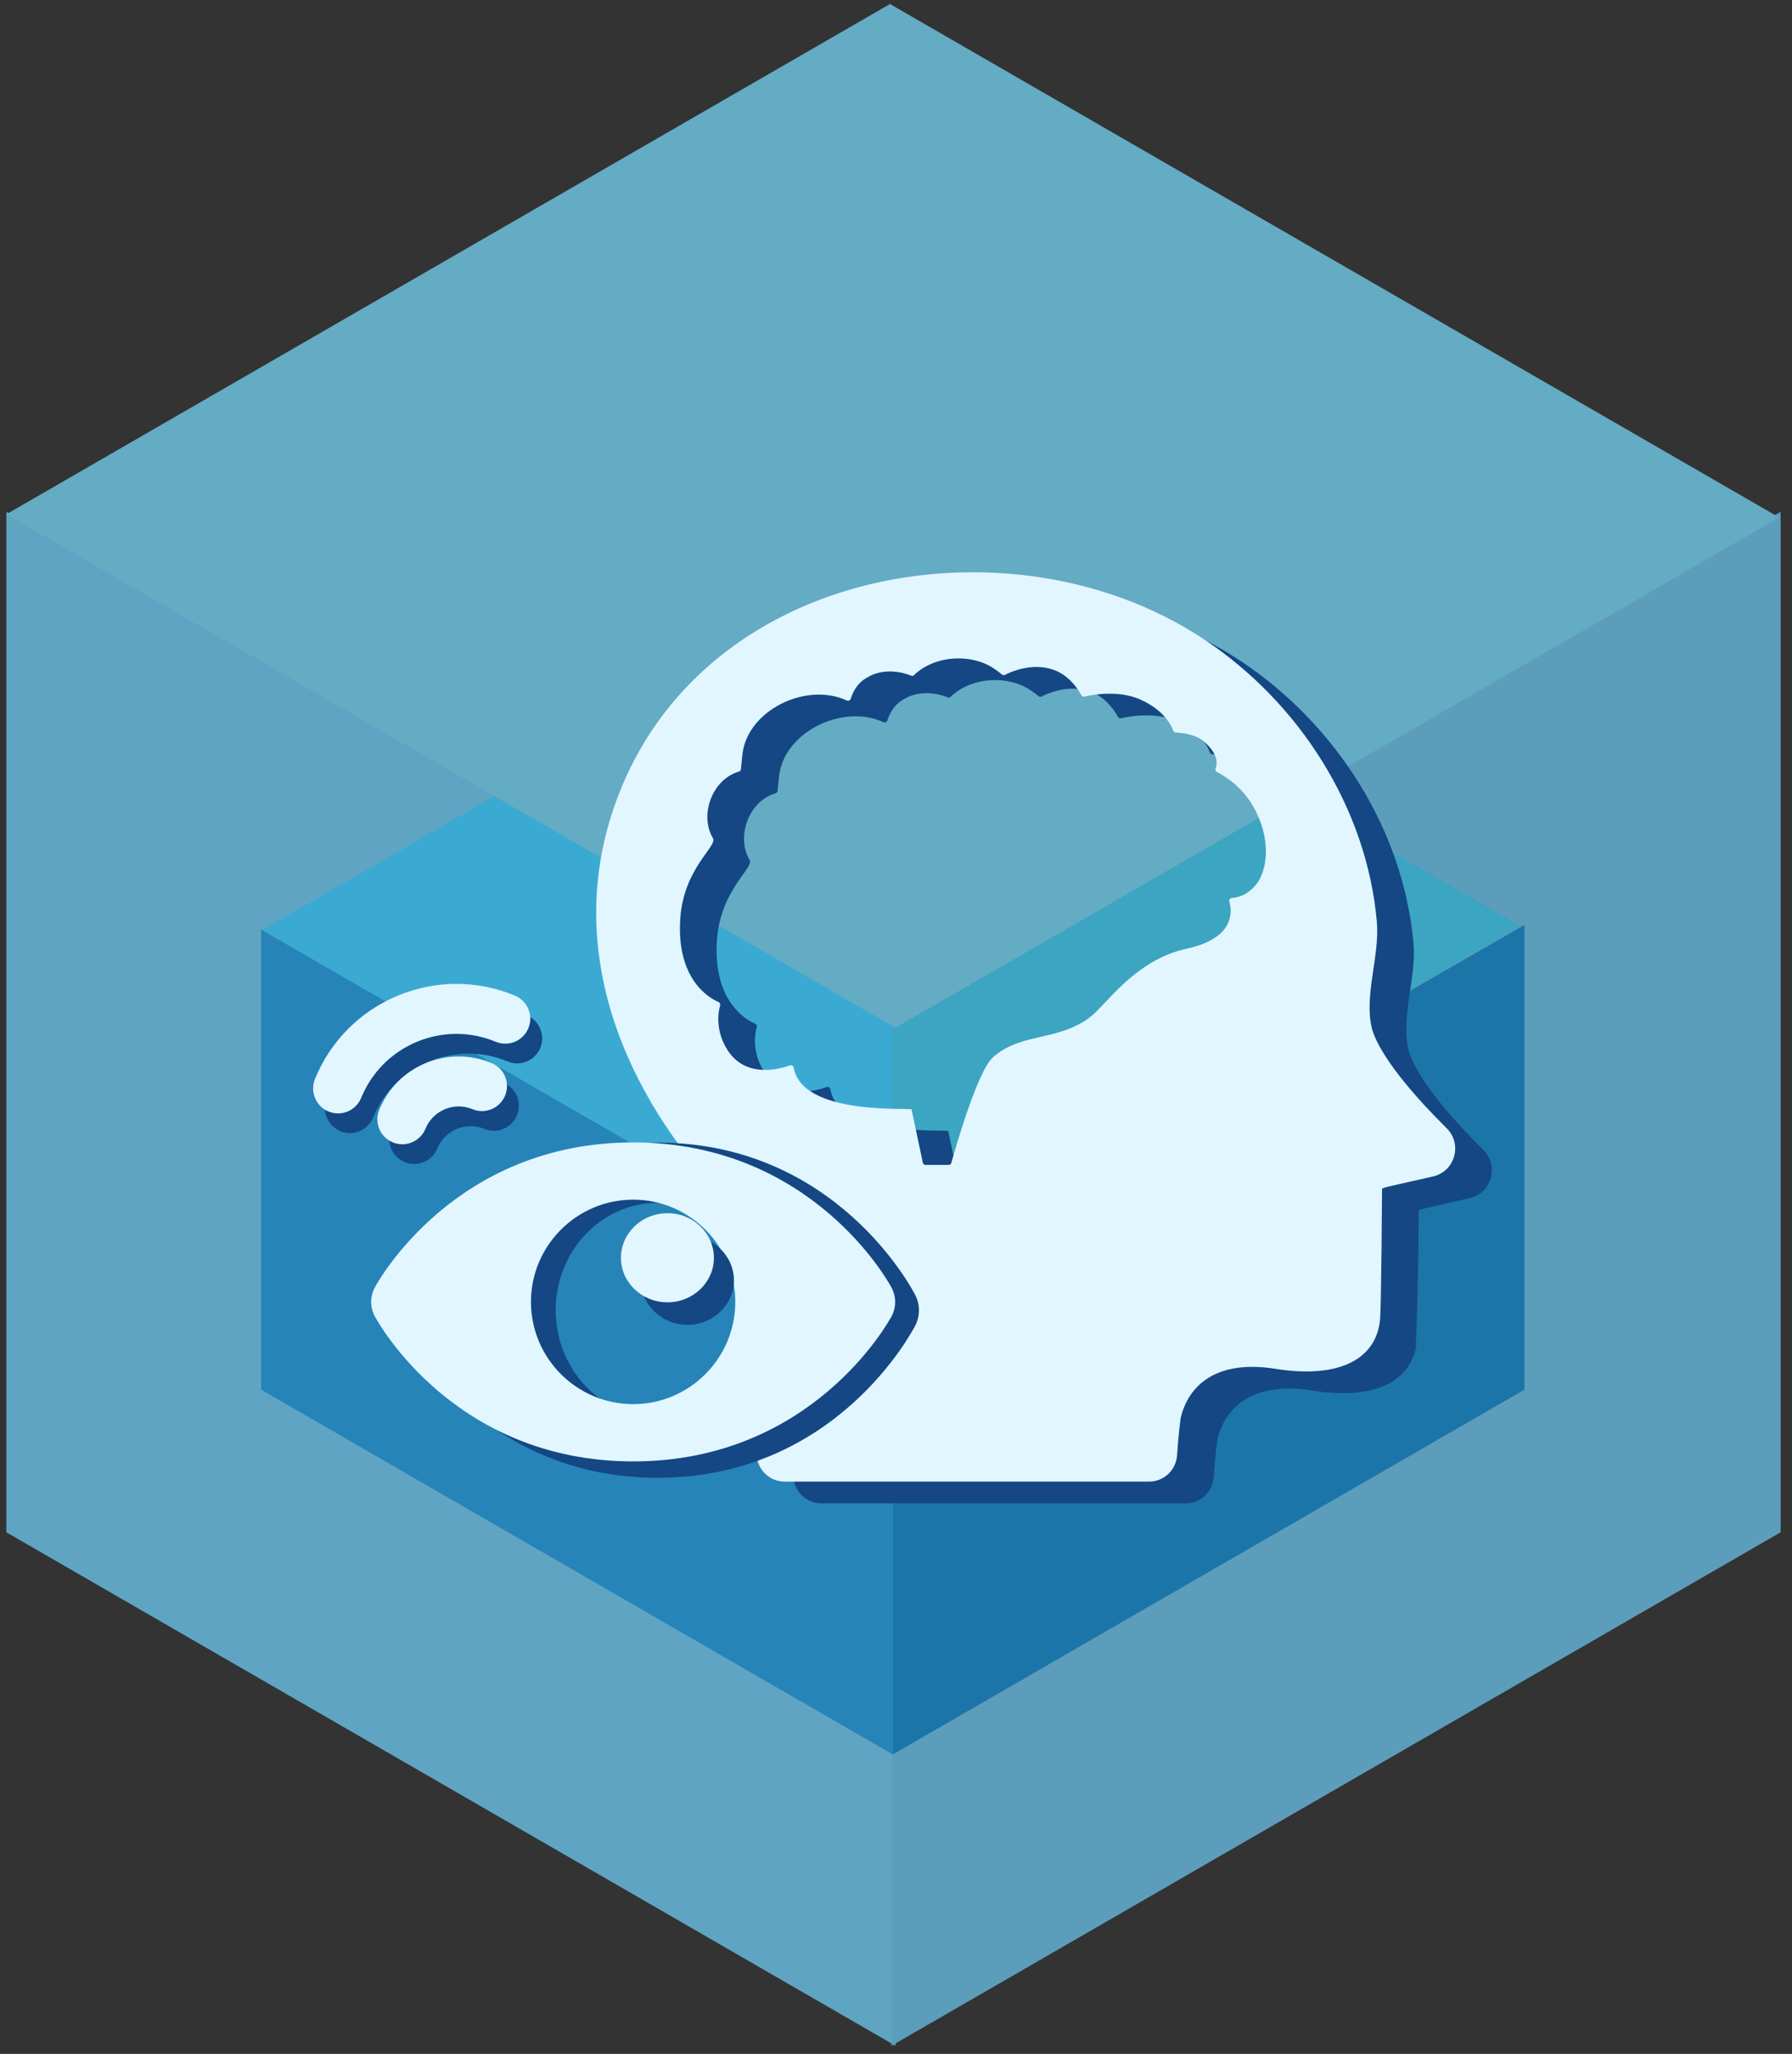 <?xml version="1.0" encoding="utf-8"?>
<!-- Generator: Adobe Illustrator 16.0.0, SVG Export Plug-In . SVG Version: 6.00 Build 0)  -->
<!DOCTYPE svg PUBLIC "-//W3C//DTD SVG 1.1//EN" "http://www.w3.org/Graphics/SVG/1.1/DTD/svg11.dtd">
<svg version="1.1" id="圖層_1" xmlns="http://www.w3.org/2000/svg" xmlns:xlink="http://www.w3.org/1999/xlink" x="0px" y="0px"
	 width="185px" height="212px" viewBox="0 0 185 212" enable-background="new 0 0 185 212" xml:space="preserve">
<rect x="0" y="0" width="185" height="212" fill="#333333" stroke="none"/>
<g>
	<polygon fill="#5FA5C3" points="92.453,211.162 0.654,158.16 0.655,52.822 92.453,105.822 	"/>
	<polygon fill="#5D9DBC" points="92.028,211.162 183.827,158.16 183.827,52.822 92.028,105.822 	"/>
	<polygon fill="#2684B9" points="92.166,181.091 26.952,143.438 26.953,95.896 92.166,132.979 	"/>
	<polygon fill="#1C75A8" points="92.167,181.091 157.381,143.438 157.379,95.464 92.167,132.979 	"/>
	<polygon fill="#3CA5C1" points="91.962,58.048 91.962,132.88 92.166,132.997 156.973,95.581 	"/>
	<polygon fill="#3BAAD2" points="92.063,58.473 92.063,133.305 91.86,133.422 27.054,96.006 	"/>
	<polygon fill="#64ABC4" points="92.453,106.082 0.654,53.082 91.88,0.413 183.68,53.413 	"/>
</g>
<path fill="#144784" d="M40.375,116.588c-0.54,1.316,0.089,2.823,1.408,3.362c1.316,0.54,2.823-0.089,3.364-1.406
	c0.378-0.92,1.09-1.638,2.006-2.019c0.915-0.383,1.927-0.383,2.846-0.004c0.659,0.272,1.365,0.252,1.976-0.002
	c0.608-0.255,1.12-0.74,1.392-1.395c0.545-1.318-0.082-2.824-1.397-3.369c-2.195-0.907-4.61-0.903-6.8,0.009
	C42.98,112.676,41.277,114.389,40.375,116.588z"/>
<path fill="#144784" d="M38.512,115.354c1.08-2.634,3.12-4.688,5.744-5.781c2.625-1.095,5.519-1.099,8.151-0.008
	c0.659,0.273,1.367,0.252,1.976-0.004c0.609-0.252,1.12-0.738,1.392-1.396c0.545-1.316-0.081-2.825-1.396-3.369
	c-3.908-1.617-8.207-1.61-12.105,0.015c-3.898,1.625-6.929,4.676-8.532,8.589c-0.539,1.317,0.091,2.824,1.409,3.364
	C36.467,117.305,37.97,116.674,38.512,115.354z"/>
<g>
	<g>
		<path fill="#E1F6FF" d="M39.15,114.554c-0.54,1.316,0.089,2.824,1.408,3.363c1.316,0.54,2.822-0.09,3.364-1.406
			c0.377-0.921,1.09-1.637,2.005-2.019c0.916-0.381,1.927-0.384,2.847-0.004c0.66,0.273,1.365,0.251,1.976-0.003
			c0.608-0.255,1.12-0.738,1.392-1.396c0.545-1.315-0.082-2.822-1.396-3.367c-2.195-0.906-4.61-0.904-6.8,0.01
			C41.753,110.644,40.052,112.355,39.15,114.554z"/>
		<path fill="#E1F6FF" d="M37.286,113.322c1.08-2.635,3.12-4.689,5.743-5.785c2.625-1.093,5.519-1.097,8.151-0.007
			c0.66,0.272,1.367,0.253,1.977-0.003c0.609-0.253,1.12-0.738,1.392-1.396c0.545-1.315-0.082-2.824-1.396-3.368
			c-3.908-1.617-8.207-1.611-12.106,0.015c-3.897,1.625-6.928,4.674-8.531,8.589c-0.539,1.317,0.092,2.824,1.409,3.364
			C35.24,115.271,36.745,114.641,37.286,113.322z"/>
	</g>
</g>
<g>
	<g>
		<g>
			<path fill="#144784" d="M153.134,118.691c-6.67-6.601-7.561-9.675-7.726-10.34c-0.819-3.286,0.816-7.467,0.521-10.92
				c-1.021-11.775-8.001-22.637-17.769-29.153c-5.343-3.561-11.55-5.745-17.913-6.575c-17.544-2.28-36.026,5.424-42.637,22.659
				c-5.697,14.815-0.083,29.521,10.101,40.739c3.68,4.047,4.191,11.656,4.191,16.785v10.397c0,1.591,1.293,2.885,2.884,2.885h37.628
				c1.521,0,2.776-1.175,2.886-2.705c0.131-2.044,0.367-3.837,0.367-3.837c0.783-3.37,3.656-6.076,9.781-5.103
				c6.408,1.032,10.456-0.878,10.813-5.153c-0.519,5.587,0.111,1.83,0.203-13.447c0.308-0.179,2.312-0.569,5.245-1.248
				C153.988,123.164,154.795,120.329,153.134,118.691z M133.498,93.49c-0.926,1.174-1.98,1.399-2.537,1.435
				c-0.192,0.013-0.309,0.19-0.262,0.367c0.285,1.01,0.581,3.788-4.402,4.867c-4.666,1.01-7.492,4.645-9.331,6.495
				c-1.413,1.413-3.335,2.066-5.245,2.49c-1.947,0.441-3.883,0.833-5.425,2.221c-1.628,1.462-3.906,9.497-4.3,10.897
				c-0.032,0.128-0.14,0.214-0.272,0.214h-2.398c-0.128,0-0.248-0.097-0.272-0.227l-1.161-5.496
				c-0.048-0.226-11.301,0.7-12.167-4.318c-0.035-0.179-0.213-0.297-0.38-0.229c-1.079,0.382-4.557,1.343-6.434-1.553
				c-1.331-2.065-0.974-3.989-0.783-4.641c0.035-0.144-0.036-0.284-0.167-0.345c-0.949-0.402-4.404-2.34-3.941-8.714
				c0.38-5.128,3.857-7.396,3.37-8.19c-1.399-2.267-0.189-6.042,2.684-6.885c0.119-0.036,0.19-0.142,0.202-0.26l0.131-1.33
				c0.391-4.712,6.586-7.704,10.798-5.745c0.167,0.071,0.358-0.011,0.403-0.178c0.535-1.673,1.593-2.137,1.879-2.29
				c1.305-0.736,3.003-0.641,4.355-0.095c0.106,0.046,0.237,0.023,0.307-0.06c0.395-0.416,1.959-1.722,4.573-1.722
				c2.669,0,4.022,1.306,4.497,1.662c0.082,0.071,0.203,0.083,0.31,0.035c0.593-0.308,2.787-1.294,4.984-0.532
				c1.662,0.569,2.601,2.077,2.896,2.623c0.071,0.118,0.202,0.177,0.333,0.154c0.783-0.19,3.513-0.713,5.805,0.32
				c2.408,1.092,3.168,2.67,3.359,3.205c0.033,0.106,0.142,0.178,0.258,0.19c0.524,0.011,1.973,0.143,2.863,0.891
				c1.577,1.329,1.423,2.374,1.247,2.825c-0.061,0.142,0,0.296,0.13,0.355c0.724,0.357,2.754,1.531,4.001,4.012
				C135.14,89.358,134.449,92.291,133.498,93.49z"/>
		</g>
	</g>
	<g>
		<path fill="#E1F6FF" d="M149.35,116.454c-6.67-6.601-7.561-9.676-7.727-10.342c-0.819-3.287,0.817-7.468,0.522-10.921
			c-1.021-11.775-8-22.637-17.77-29.153c-5.342-3.561-11.55-5.745-17.911-6.576c-17.548-2.279-36.029,5.424-42.64,22.659
			c-5.697,14.815-0.083,29.524,10.101,40.743c3.68,4.045,4.191,11.656,4.191,16.784v10.398c0,1.59,1.294,2.883,2.884,2.883h37.628
			c1.521,0,2.777-1.174,2.887-2.705c0.131-2.043,0.367-3.835,0.367-3.835c0.783-3.37,3.655-6.076,9.78-5.103
			c6.408,1.031,10.456-0.878,10.813-5.152c0.131-1.413,0.204-13.448,0.204-13.448c0.307-0.179,2.312-0.57,5.245-1.249
			C150.206,120.928,151.011,118.093,149.35,116.454z M129.716,91.25c-0.927,1.176-1.982,1.401-2.539,1.436
			c-0.189,0.012-0.309,0.19-0.261,0.367c0.284,1.009,0.581,3.788-4.401,4.868c-4.668,1.008-7.492,4.644-9.332,6.493
			c-1.412,1.415-3.335,2.065-5.245,2.491c-1.947,0.441-3.882,0.834-5.426,2.224c-1.627,1.462-3.905,9.497-4.299,10.896
			c-0.032,0.13-0.141,0.214-0.273,0.214h-2.396c-0.129,0-0.249-0.096-0.273-0.226l-1.162-5.496
			c-0.046-0.225-11.302,0.702-12.168-4.318c-0.035-0.179-0.213-0.297-0.379-0.228c-1.079,0.381-4.557,1.343-6.434-1.552
			c-1.331-2.069-0.973-3.993-0.783-4.645c0.035-0.144-0.036-0.285-0.167-0.346c-0.949-0.403-4.403-2.339-3.941-8.714
			c0.381-5.128,3.857-7.396,3.371-8.191c-1.399-2.266-0.189-6.041,2.684-6.884c0.119-0.036,0.19-0.142,0.202-0.26l0.131-1.331
			c0.392-4.711,6.588-7.703,10.799-5.744c0.169,0.071,0.358-0.011,0.403-0.179c0.534-1.673,1.592-2.136,1.875-2.29
			c1.306-0.736,3.006-0.641,4.36-0.095c0.107,0.047,0.237,0.024,0.308-0.059c0.392-0.416,1.959-1.721,4.571-1.721
			c2.67,0,4.024,1.305,4.498,1.661c0.084,0.072,0.203,0.083,0.309,0.036c0.594-0.309,2.789-1.294,4.986-0.532
			c1.661,0.569,2.6,2.076,2.896,2.622c0.07,0.118,0.2,0.178,0.331,0.154c0.784-0.19,3.514-0.713,5.805,0.32
			c2.41,1.092,3.17,2.67,3.36,3.205c0.034,0.106,0.141,0.178,0.258,0.19c0.523,0.011,1.973,0.142,2.86,0.89
			c1.582,1.33,1.427,2.375,1.249,2.825c-0.06,0.142,0,0.296,0.13,0.354c0.724,0.357,2.754,1.532,4.002,4.013
			C131.354,87.119,130.664,90.052,129.716,91.25z"/>
	</g>
</g>
<g>
	<g>
		<g>
			<path fill="#144784" d="M94.491,133.675c-0.324-0.633-8.223-15.737-26.599-15.737c-18.389,0-26.285,15.104-26.61,15.737
				c-0.497,0.976-0.497,2.147,0,3.123c0.325,0.635,8.199,15.737,26.61,15.737s26.274-15.103,26.61-15.737
				C94.989,135.822,94.989,134.65,94.491,133.675z M67.893,146.326c-5.801,0-10.525-4.979-10.525-11.089
				c0-6.112,4.724-11.089,10.525-11.089c5.8,0,10.514,4.977,10.514,11.089C78.406,141.348,73.693,146.326,67.893,146.326z"/>
		</g>
	</g>
	<g>
		<g>
			<path fill="#E1F6FF" d="M92.033,132.894c-0.325-0.603-8.245-14.975-26.666-14.975c-18.434,0-26.351,14.372-26.675,14.975
				c-0.499,0.93-0.499,2.042,0,2.972c0.325,0.605,8.219,14.977,26.675,14.977s26.34-14.373,26.678-14.977
				C92.533,134.936,92.533,133.823,92.033,132.894z M65.367,144.933c-5.816,0-10.552-4.736-10.552-10.554
				c0-5.815,4.735-10.552,10.552-10.552c5.815,0,10.54,4.735,10.54,10.552C75.907,140.196,71.183,144.933,65.367,144.933z"/>
		</g>
	</g>
</g>
<g>
	<g>
		<g>
			<path fill="#144784" d="M75.767,132.154c0,2.527-2.155,4.593-4.793,4.593c-2.651,0-4.806-2.065-4.806-4.593
				c0-2.542,2.155-4.606,4.806-4.606C73.613,127.545,75.767,129.612,75.767,132.154z"/>
		</g>
	</g>
	<g>
		<g>
			<path fill="#E1F6FF" d="M73.702,129.831c0,2.527-2.156,4.593-4.793,4.593c-2.651,0-4.806-2.065-4.806-4.593
				c0-2.542,2.155-4.606,4.806-4.606C71.547,125.222,73.702,127.289,73.702,129.831z"/>
		</g>
	</g>
</g>
</svg>
